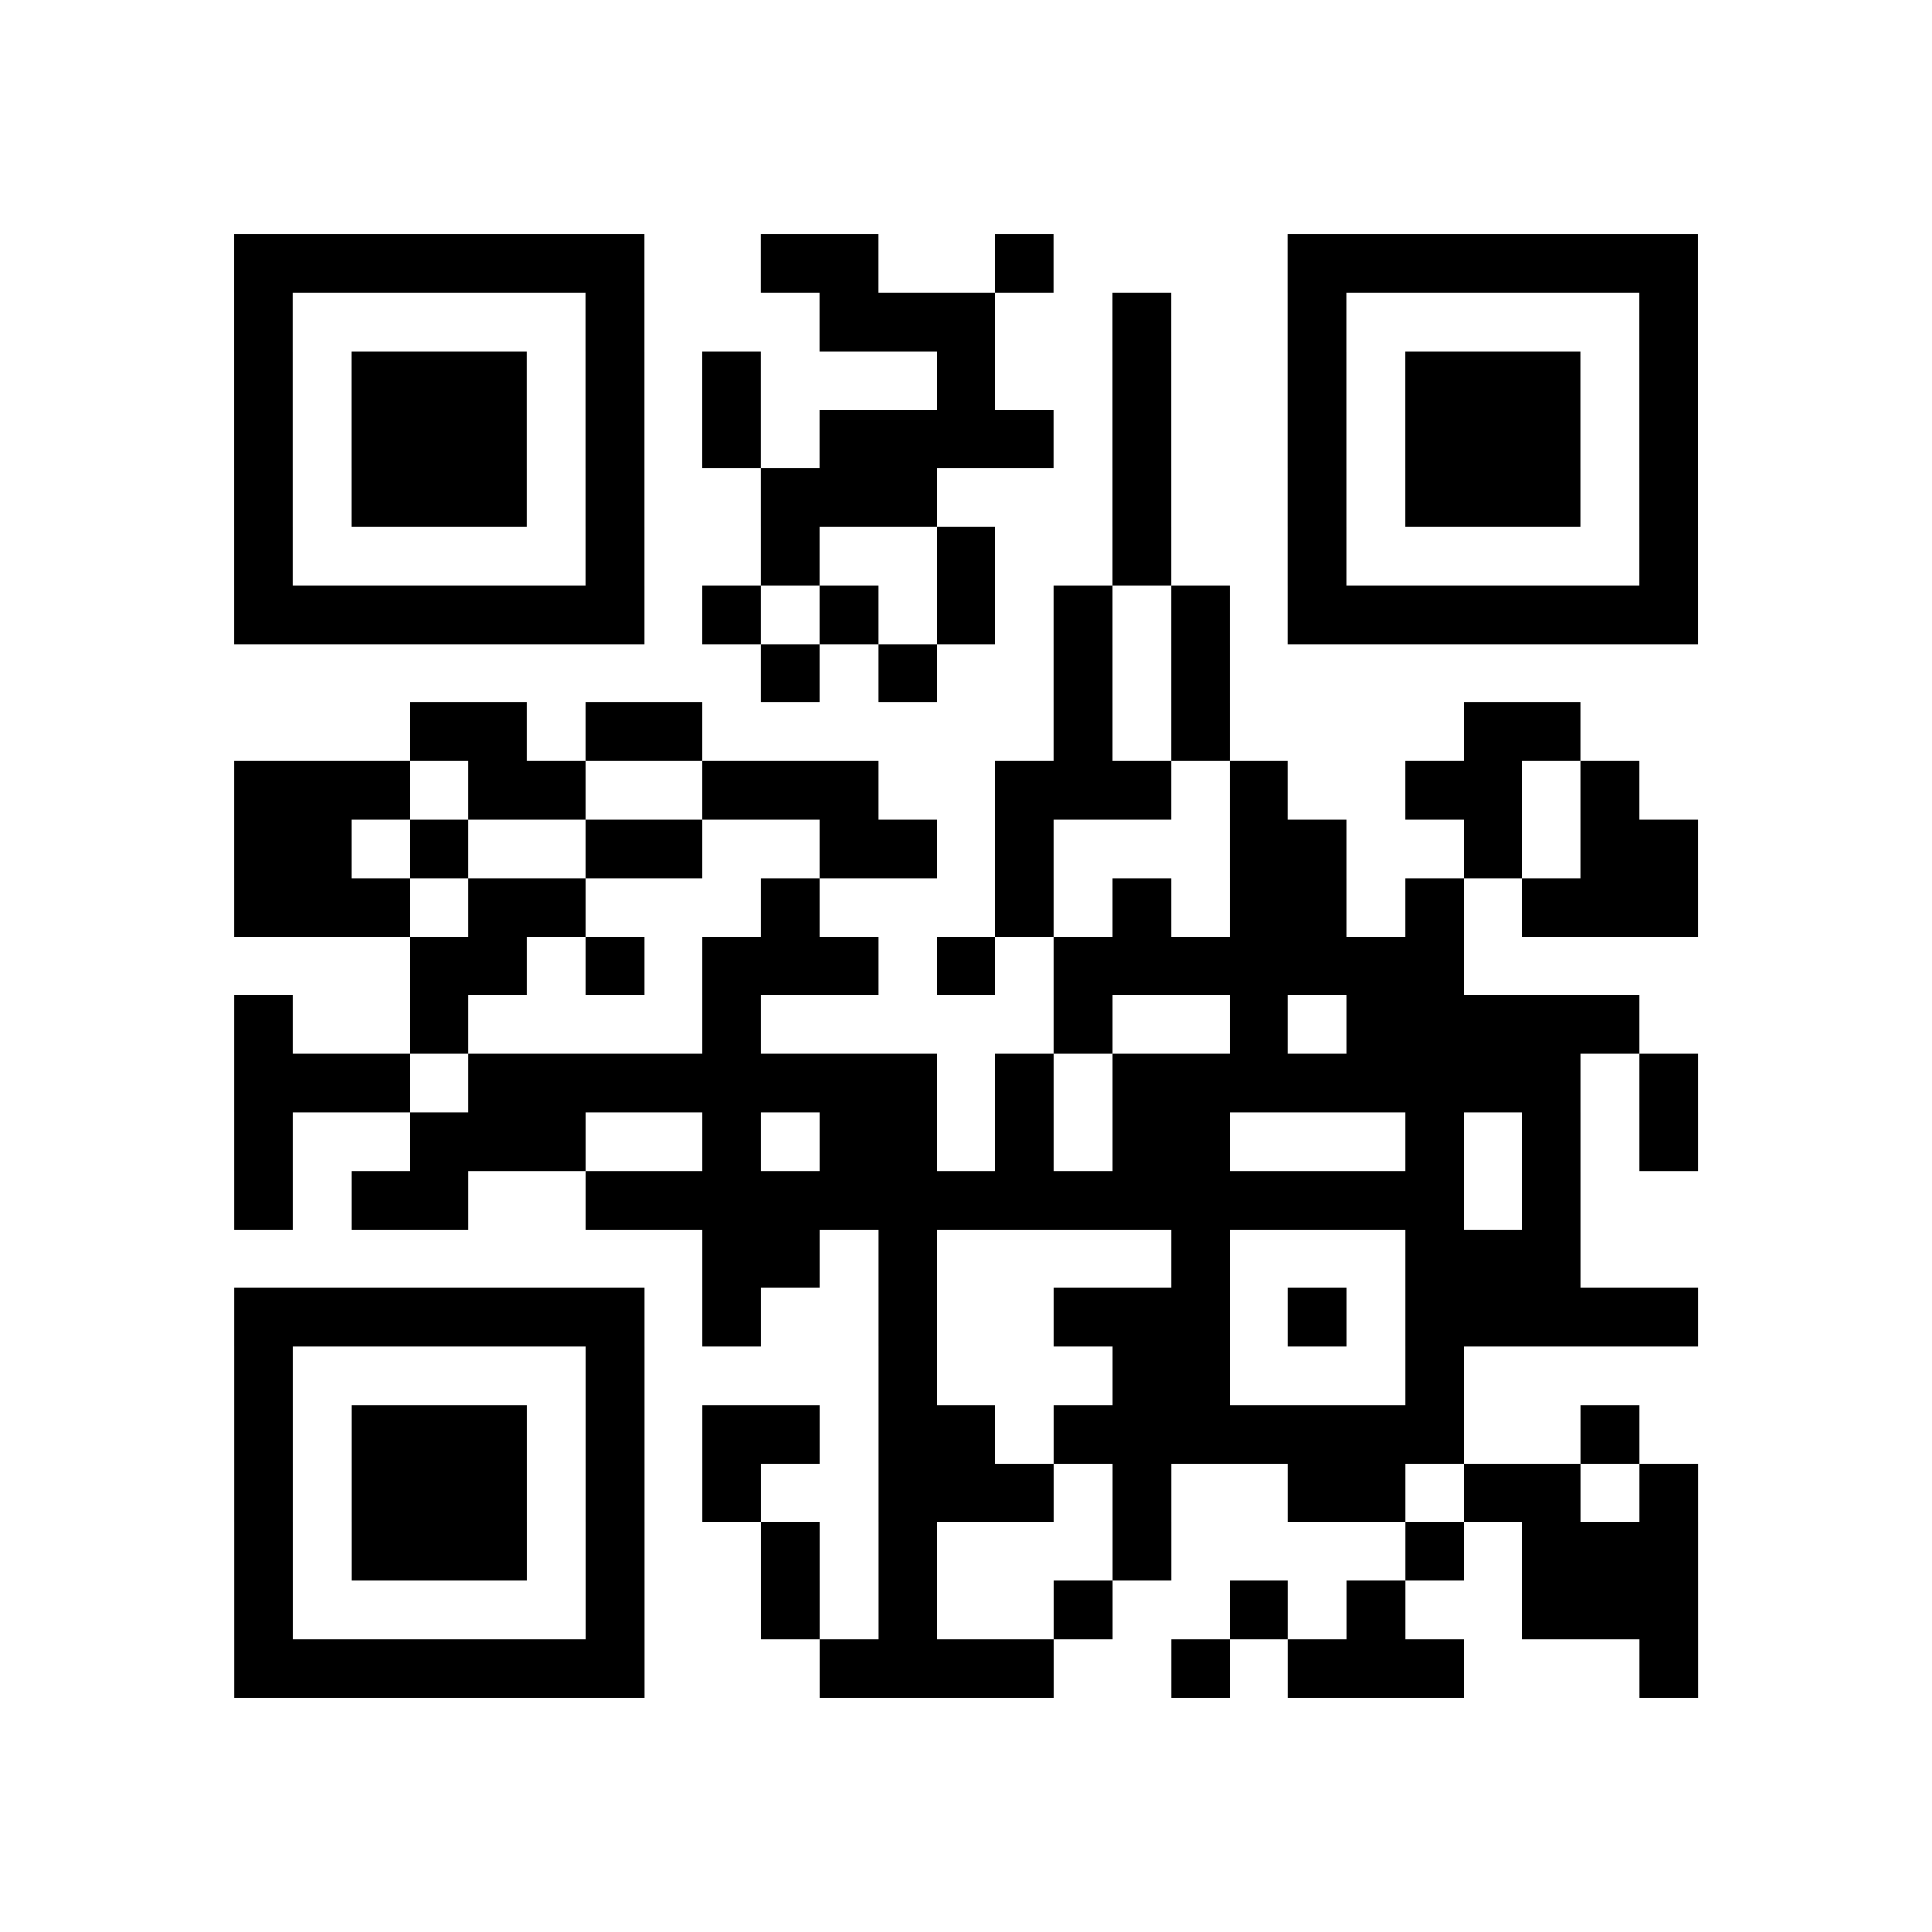 <?xml version="1.0" encoding="UTF-8"?>
<svg xmlns="http://www.w3.org/2000/svg" height="264" width="264" class="pyqrcode"><path transform="scale(8)" stroke="#000" class="pyqrline" d="M4 4.5h7m2 0h2m2 0h1m4 0h7m-25 1h1m5 0h1m3 0h3m2 0h1m2 0h1m5 0h1m-25 1h1m1 0h3m1 0h1m1 0h1m3 0h1m2 0h1m2 0h1m1 0h3m1 0h1m-25 1h1m1 0h3m1 0h1m1 0h1m1 0h4m1 0h1m2 0h1m1 0h3m1 0h1m-25 1h1m1 0h3m1 0h1m2 0h3m3 0h1m2 0h1m1 0h3m1 0h1m-25 1h1m5 0h1m2 0h1m2 0h1m2 0h1m2 0h1m5 0h1m-25 1h7m1 0h1m1 0h1m1 0h1m1 0h1m1 0h1m1 0h7m-16 1h1m1 0h1m2 0h1m1 0h1m-14 1h2m1 0h2m6 0h1m1 0h1m4 0h2m-23 1h3m1 0h2m2 0h3m2 0h3m1 0h1m2 0h2m1 0h1m-24 1h2m1 0h1m2 0h2m2 0h2m1 0h1m3 0h2m2 0h1m1 0h2m-25 1h3m1 0h2m3 0h1m3 0h1m1 0h1m1 0h2m1 0h1m1 0h3m-22 1h2m1 0h1m1 0h3m1 0h1m1 0h7m-21 1h1m2 0h1m4 0h1m5 0h1m2 0h1m1 0h5m-24 1h3m1 0h8m1 0h1m1 0h8m1 0h1m-25 1h1m2 0h3m2 0h1m1 0h2m1 0h1m1 0h2m3 0h1m1 0h1m1 0h1m-25 1h1m1 0h2m2 0h15m1 0h1m-15 1h2m1 0h1m4 0h1m3 0h3m-23 1h7m1 0h1m2 0h1m2 0h3m1 0h1m1 0h5m-25 1h1m5 0h1m4 0h1m3 0h2m3 0h1m-21 1h1m1 0h3m1 0h1m1 0h2m1 0h2m1 0h7m2 0h1m-24 1h1m1 0h3m1 0h1m1 0h1m2 0h3m1 0h1m2 0h2m1 0h2m1 0h1m-25 1h1m1 0h3m1 0h1m2 0h1m1 0h1m3 0h1m4 0h1m1 0h3m-25 1h1m5 0h1m2 0h1m1 0h1m2 0h1m2 0h1m1 0h1m2 0h3m-25 1h7m3 0h4m2 0h1m1 0h3m3 0h1"/></svg>

